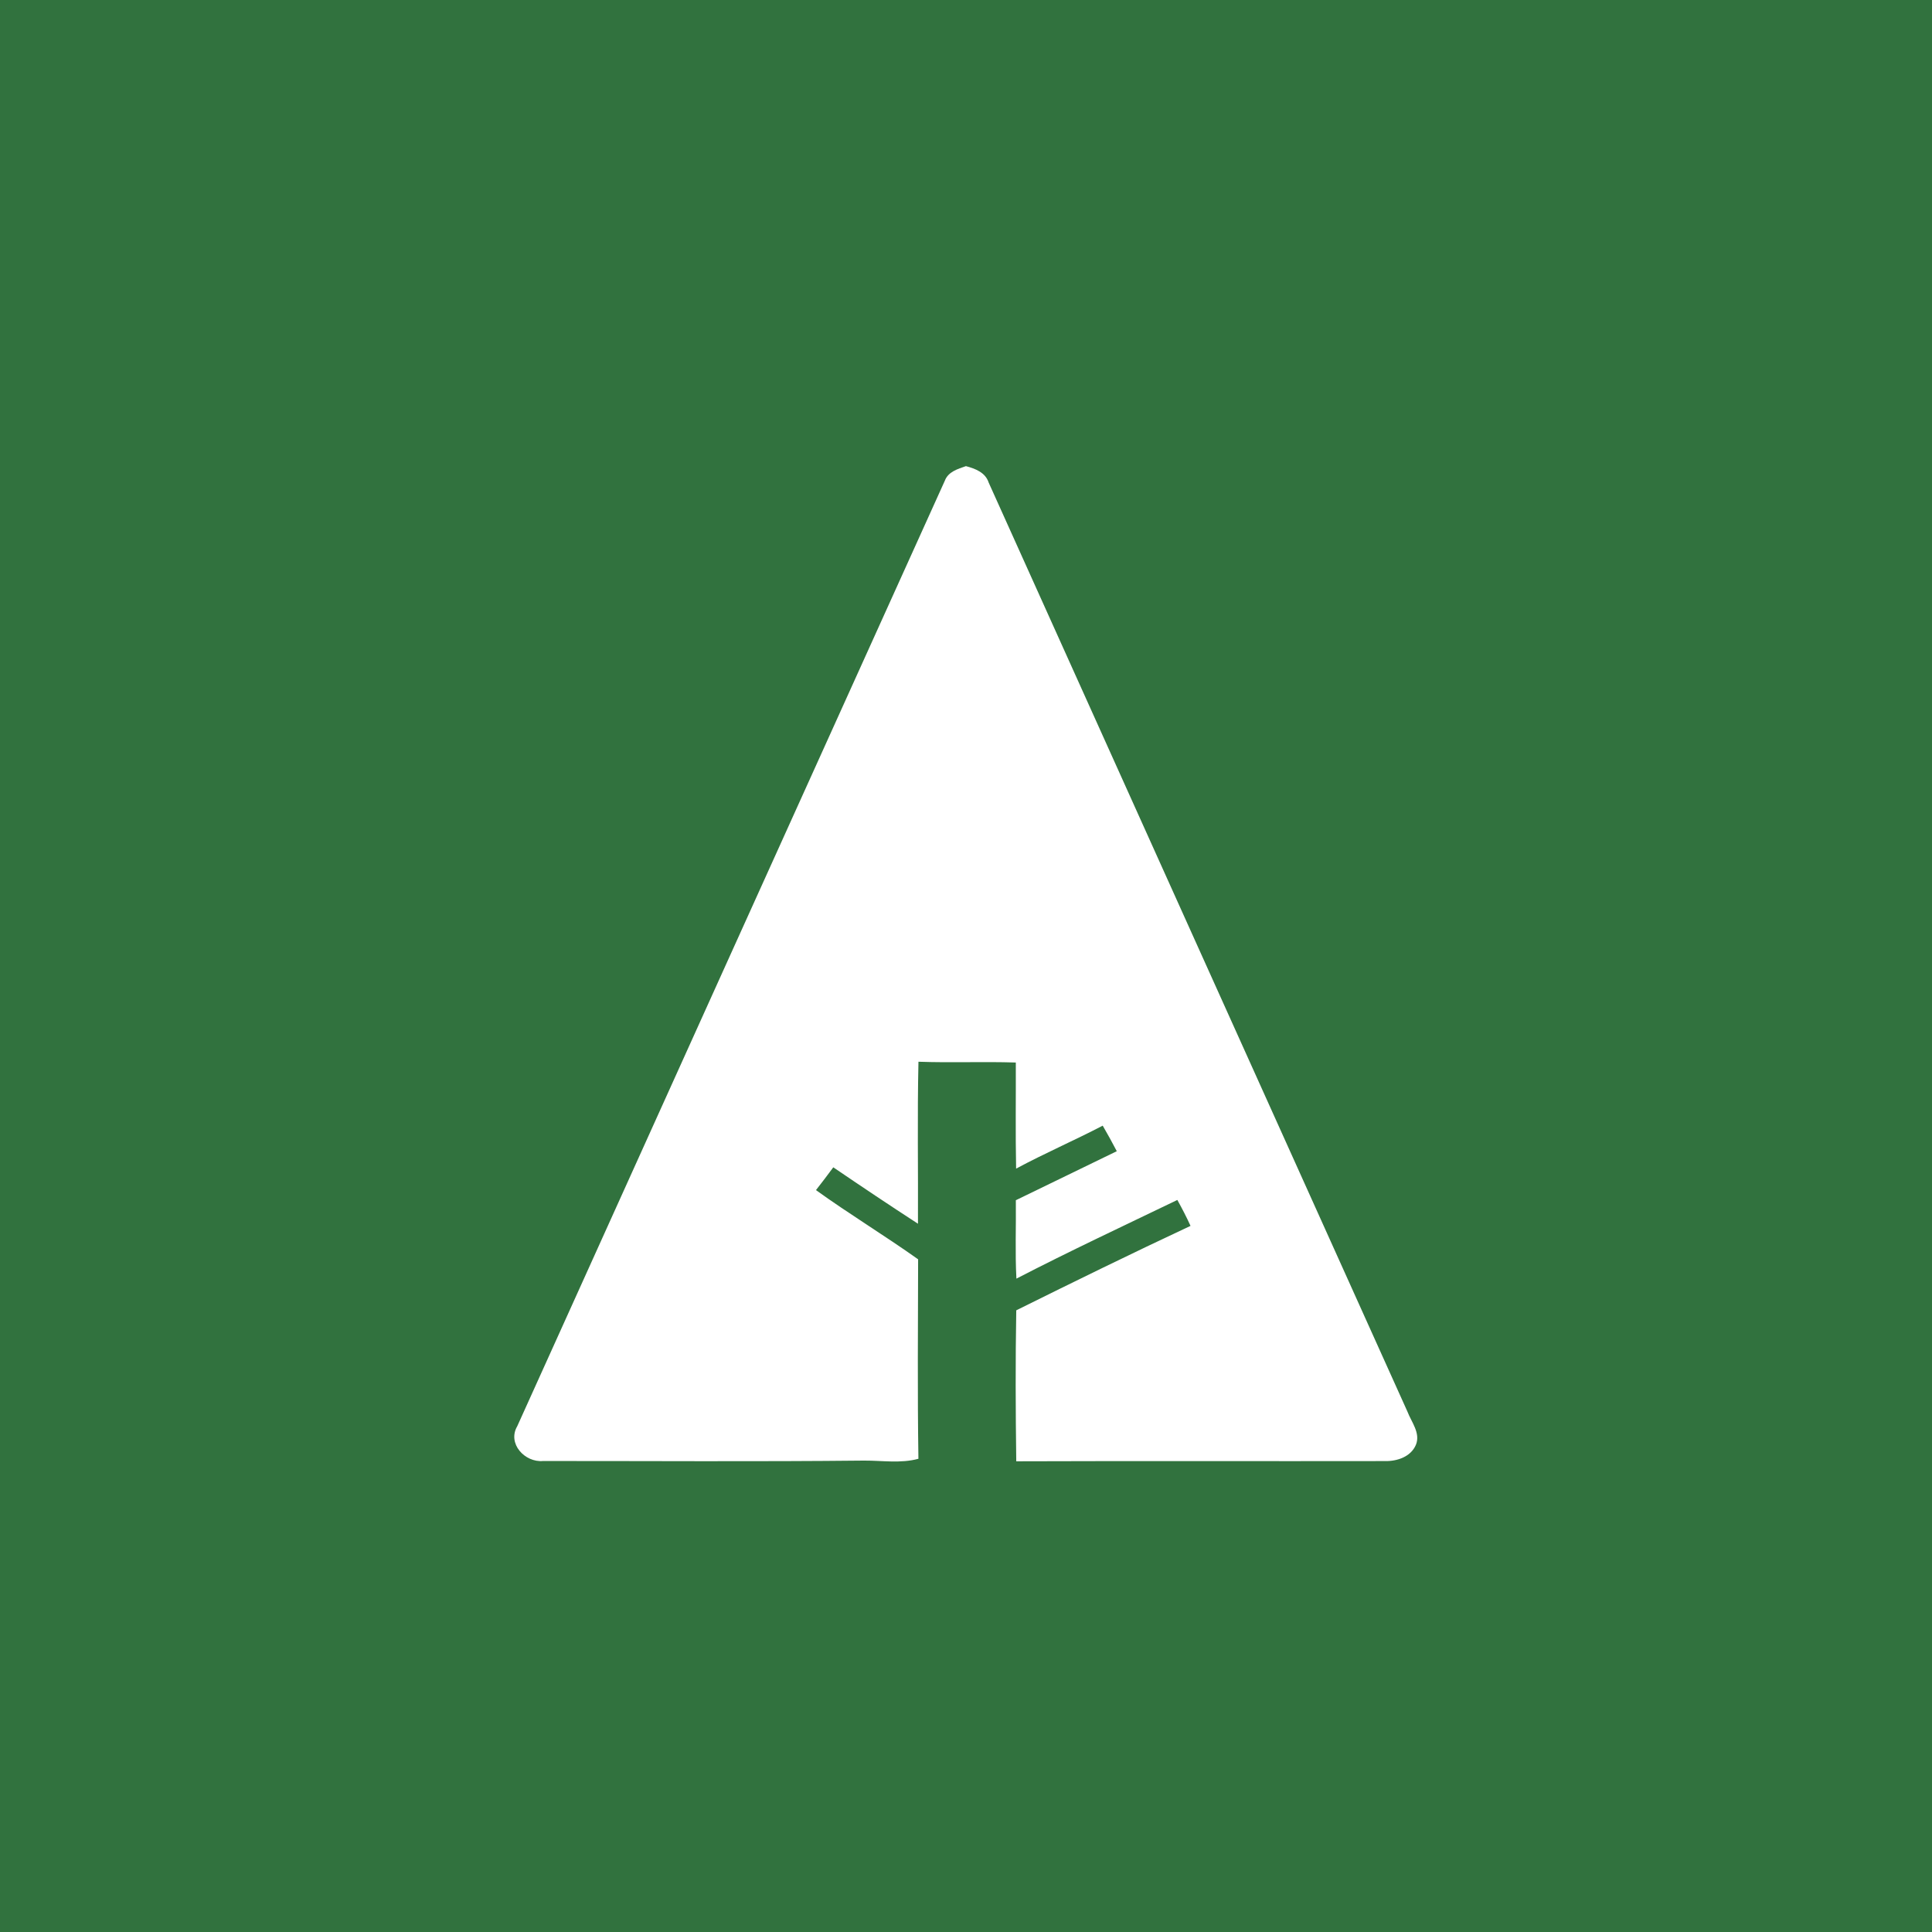 <?xml version="1.0" encoding="UTF-8" ?>
<!DOCTYPE svg PUBLIC "-//W3C//DTD SVG 1.1//EN" "http://www.w3.org/Graphics/SVG/1.1/DTD/svg11.dtd">
<svg width="512pt" height="512pt" viewBox="0 0 512 512" version="1.1" xmlns="http://www.w3.org/2000/svg">
<path fill="#31723e" opacity="1.00" d=" M 0.00 0.00 L 512.00 0.00 L 512.00 512.00 L 0.00 512.00 L 0.00 0.00 Z" />
<path fill="#ffffff" opacity="1.00" d=" M 250.39 127.39 C 251.28 125.01 253.82 124.28 255.98 123.53 C 258.45 124.19 261.14 125.20 262.00 127.87 C 299.00 209.94 335.96 292.02 372.98 374.08 C 374.04 376.88 376.50 379.76 375.23 382.89 C 373.89 386.07 370.25 387.27 367.05 387.20 C 334.47 387.26 301.89 387.14 269.32 387.26 C 269.14 373.93 269.09 360.58 269.32 347.25 C 284.64 339.65 300.01 332.12 315.50 324.87 C 314.44 322.52 313.25 320.25 312.01 318.00 C 297.76 324.87 283.41 331.58 269.36 338.85 C 268.99 331.93 269.29 324.99 269.21 318.07 C 278.11 313.72 287.06 309.44 295.96 305.08 C 294.76 302.80 293.53 300.53 292.23 298.31 C 284.66 302.26 276.80 305.65 269.28 309.70 C 269.09 300.32 269.24 290.95 269.20 281.58 C 260.60 281.30 252.00 281.68 243.40 281.37 C 243.08 295.67 243.34 309.99 243.27 324.30 C 235.73 319.41 228.26 314.40 220.83 309.35 C 219.32 311.38 217.81 313.41 216.24 315.39 C 225.09 321.76 234.43 327.42 243.31 333.73 C 243.28 351.35 243.12 368.97 243.39 386.59 C 238.73 387.87 233.78 387.05 229.00 387.07 C 200.64 387.37 172.28 387.17 143.92 387.18 C 139.11 387.64 134.37 382.57 137.08 377.95 C 174.84 294.42 212.60 210.90 250.39 127.39 Z" />
</svg>
